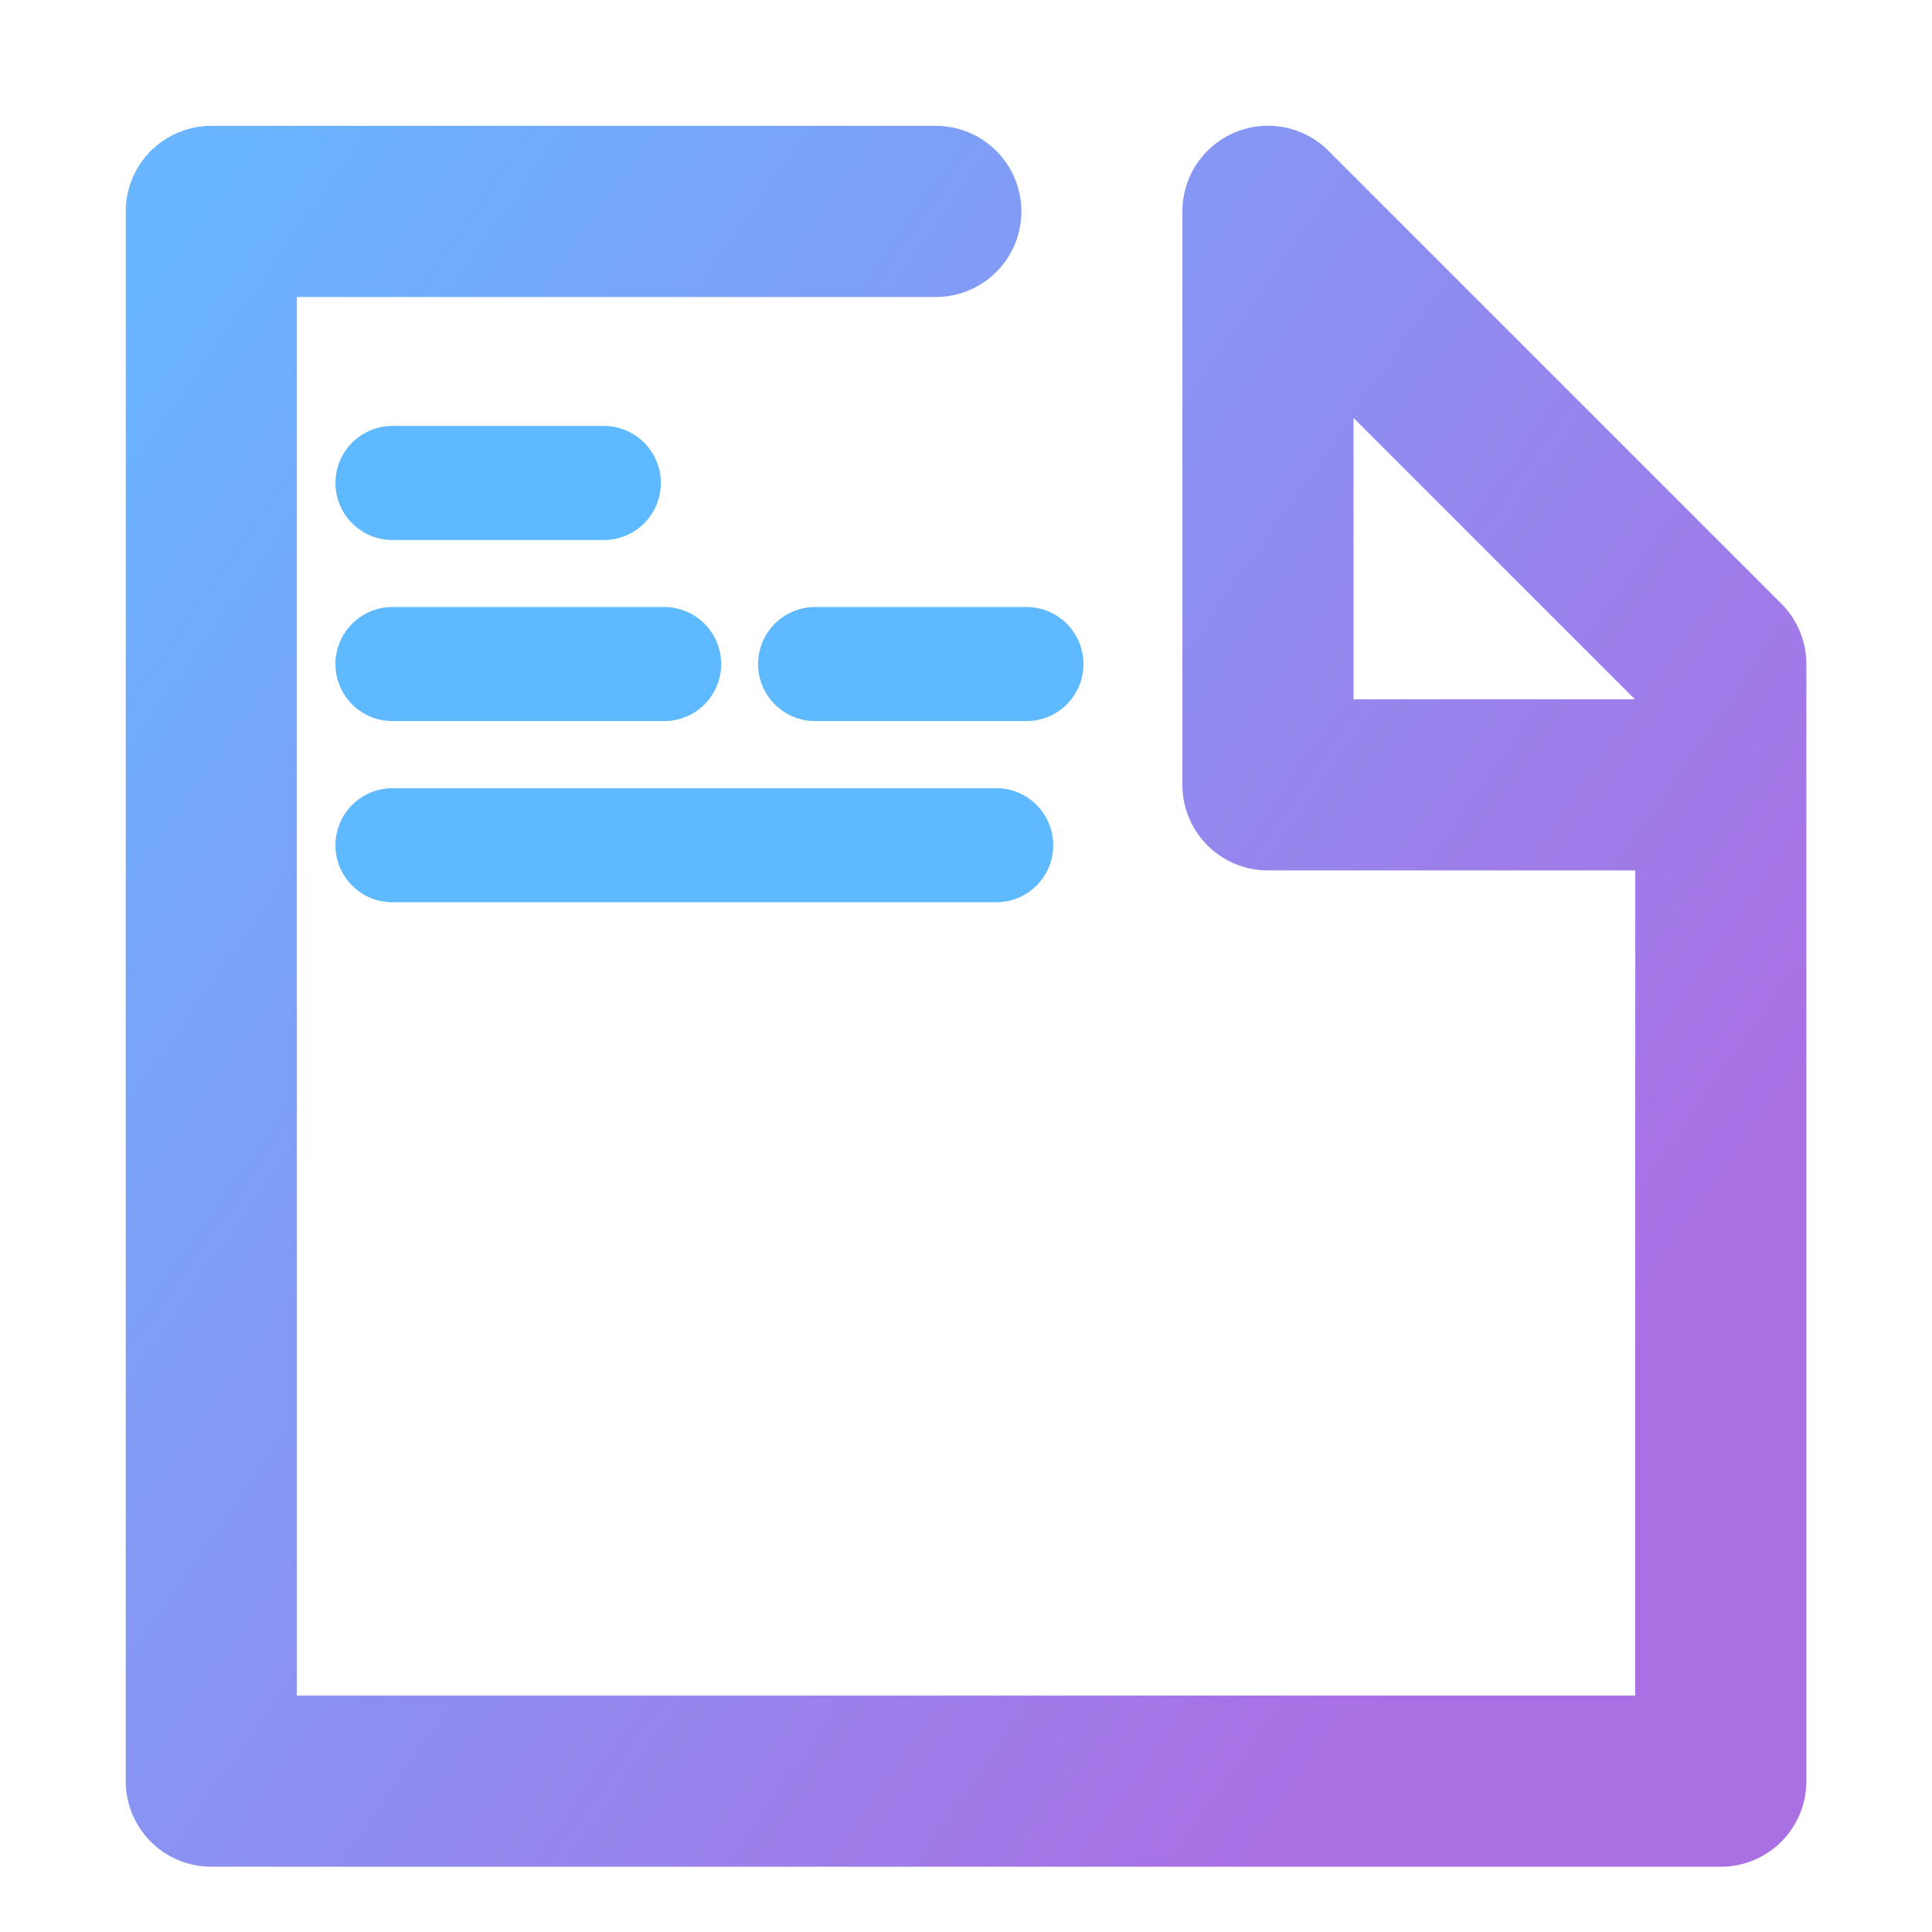<?xml version="1.0" encoding="UTF-8" standalone="no"?>
<!-- Created with Inkscape (http://www.inkscape.org/) -->

<svg
   xmlns:dc="http://purl.org/dc/elements/1.1/"
   xmlns:cc="http://creativecommons.org/ns#"
   xmlns:rdf="http://www.w3.org/1999/02/22-rdf-syntax-ns#"
   xmlns:svg="http://www.w3.org/2000/svg"
   xmlns="http://www.w3.org/2000/svg"
   xmlns:xlink="http://www.w3.org/1999/xlink"
   xmlns:sodipodi="http://sodipodi.sourceforge.net/DTD/sodipodi-0.dtd"
   xmlns:inkscape="http://www.inkscape.org/namespaces/inkscape"
   width="64"
   height="64"
   viewBox="0 0 16.933 16.933"
   version="1.1"
   id="svg8"
   inkscape:version="0.92.4 5da689c313, 2019-01-14"
   sodipodi:docname="libreoffice-writer.svg">
  <defs
     id="defs2">
    <linearGradient
       inkscape:collect="always"
       id="linearGradient885">
      <stop
         style="stop-color:#69b5ff;stop-opacity:1"
         offset="0"
         id="stop881" />
      <stop
         style="stop-color:#ab6fe4;stop-opacity:1"
         offset="1"
         id="stop883" />
    </linearGradient>
    <linearGradient
       inkscape:collect="always"
       xlink:href="#linearGradient885"
       id="linearGradient887"
       x1="1.323"
       y1="282.448"
       x2="14.552"
       y2="291.708"
       gradientUnits="userSpaceOnUse" />
  </defs>
  <sodipodi:namedview
     id="base"
     pagecolor="#ffffff"
     bordercolor="#666666"
     borderopacity="1.0"
     inkscape:pageopacity="0.0"
     inkscape:pageshadow="2"
     inkscape:zoom="4.5188543"
     inkscape:cx="23.641042"
     inkscape:cy="34.377993"
     inkscape:document-units="mm"
     inkscape:current-layer="layer1"
     showgrid="true"
     units="px"
     showguides="true"
     inkscape:guide-bbox="true"
     inkscape:window-width="1920"
     inkscape:window-height="1024"
     inkscape:window-x="0"
     inkscape:window-y="30"
     inkscape:window-maximized="1"
     inkscape:lockguides="true">
    <inkscape:grid
       type="xygrid"
       id="grid1366" />
  </sodipodi:namedview>
  <g
     inkscape:label="Capa 1"
     inkscape:groupmode="layer"
     id="layer1"
     transform="translate(0,-280.067)">
    <path
       style="fill:none;stroke:url(#linearGradient887);stroke-width:1.5;stroke-linecap:round;stroke-linejoin:round;stroke-miterlimit:4;stroke-dasharray:none;stroke-opacity:1"
       d="M 14.817,286.946 H 11.113 v -5.027 l 3.969,3.969 0,9.79 H 1.852 v -13.758 h 6.35"
       id="path871"
       inkscape:connector-curvature="0"
       sodipodi:nodetypes="cccccccc" />
    <path
       style="fill:none;stroke:#5eb9ff;stroke-width:1;stroke-linecap:round;stroke-linejoin:miter;stroke-miterlimit:4;stroke-dasharray:none;stroke-opacity:1"
       d="M 3.44,284.3 H 5.292"
       id="path873"
       inkscape:connector-curvature="0"
       sodipodi:nodetypes="cc" />
    <path
       style="fill:none;stroke:#5eb9ff;stroke-width:1;stroke-linecap:round;stroke-linejoin:miter;stroke-miterlimit:4;stroke-dasharray:none;stroke-opacity:1"
       d="m 3.44,285.887 h 2.381"
       id="path875"
       inkscape:connector-curvature="0"
       sodipodi:nodetypes="cc" />
    <path
       style="fill:none;stroke:#5eb9ff;stroke-width:1;stroke-linecap:round;stroke-linejoin:miter;stroke-miterlimit:4;stroke-dasharray:none;stroke-opacity:1"
       d="M 7.144,285.887 H 8.996"
       id="path877"
       inkscape:connector-curvature="0"
       sodipodi:nodetypes="cc" />
    <path
       style="fill:none;stroke:#5eb9ff;stroke-width:1;stroke-linecap:round;stroke-linejoin:miter;stroke-miterlimit:4;stroke-dasharray:none;stroke-opacity:1"
       d="M 3.44,287.475 H 8.731"
       id="path879"
       inkscape:connector-curvature="0"
       sodipodi:nodetypes="cc" />
  </g>
</svg>
